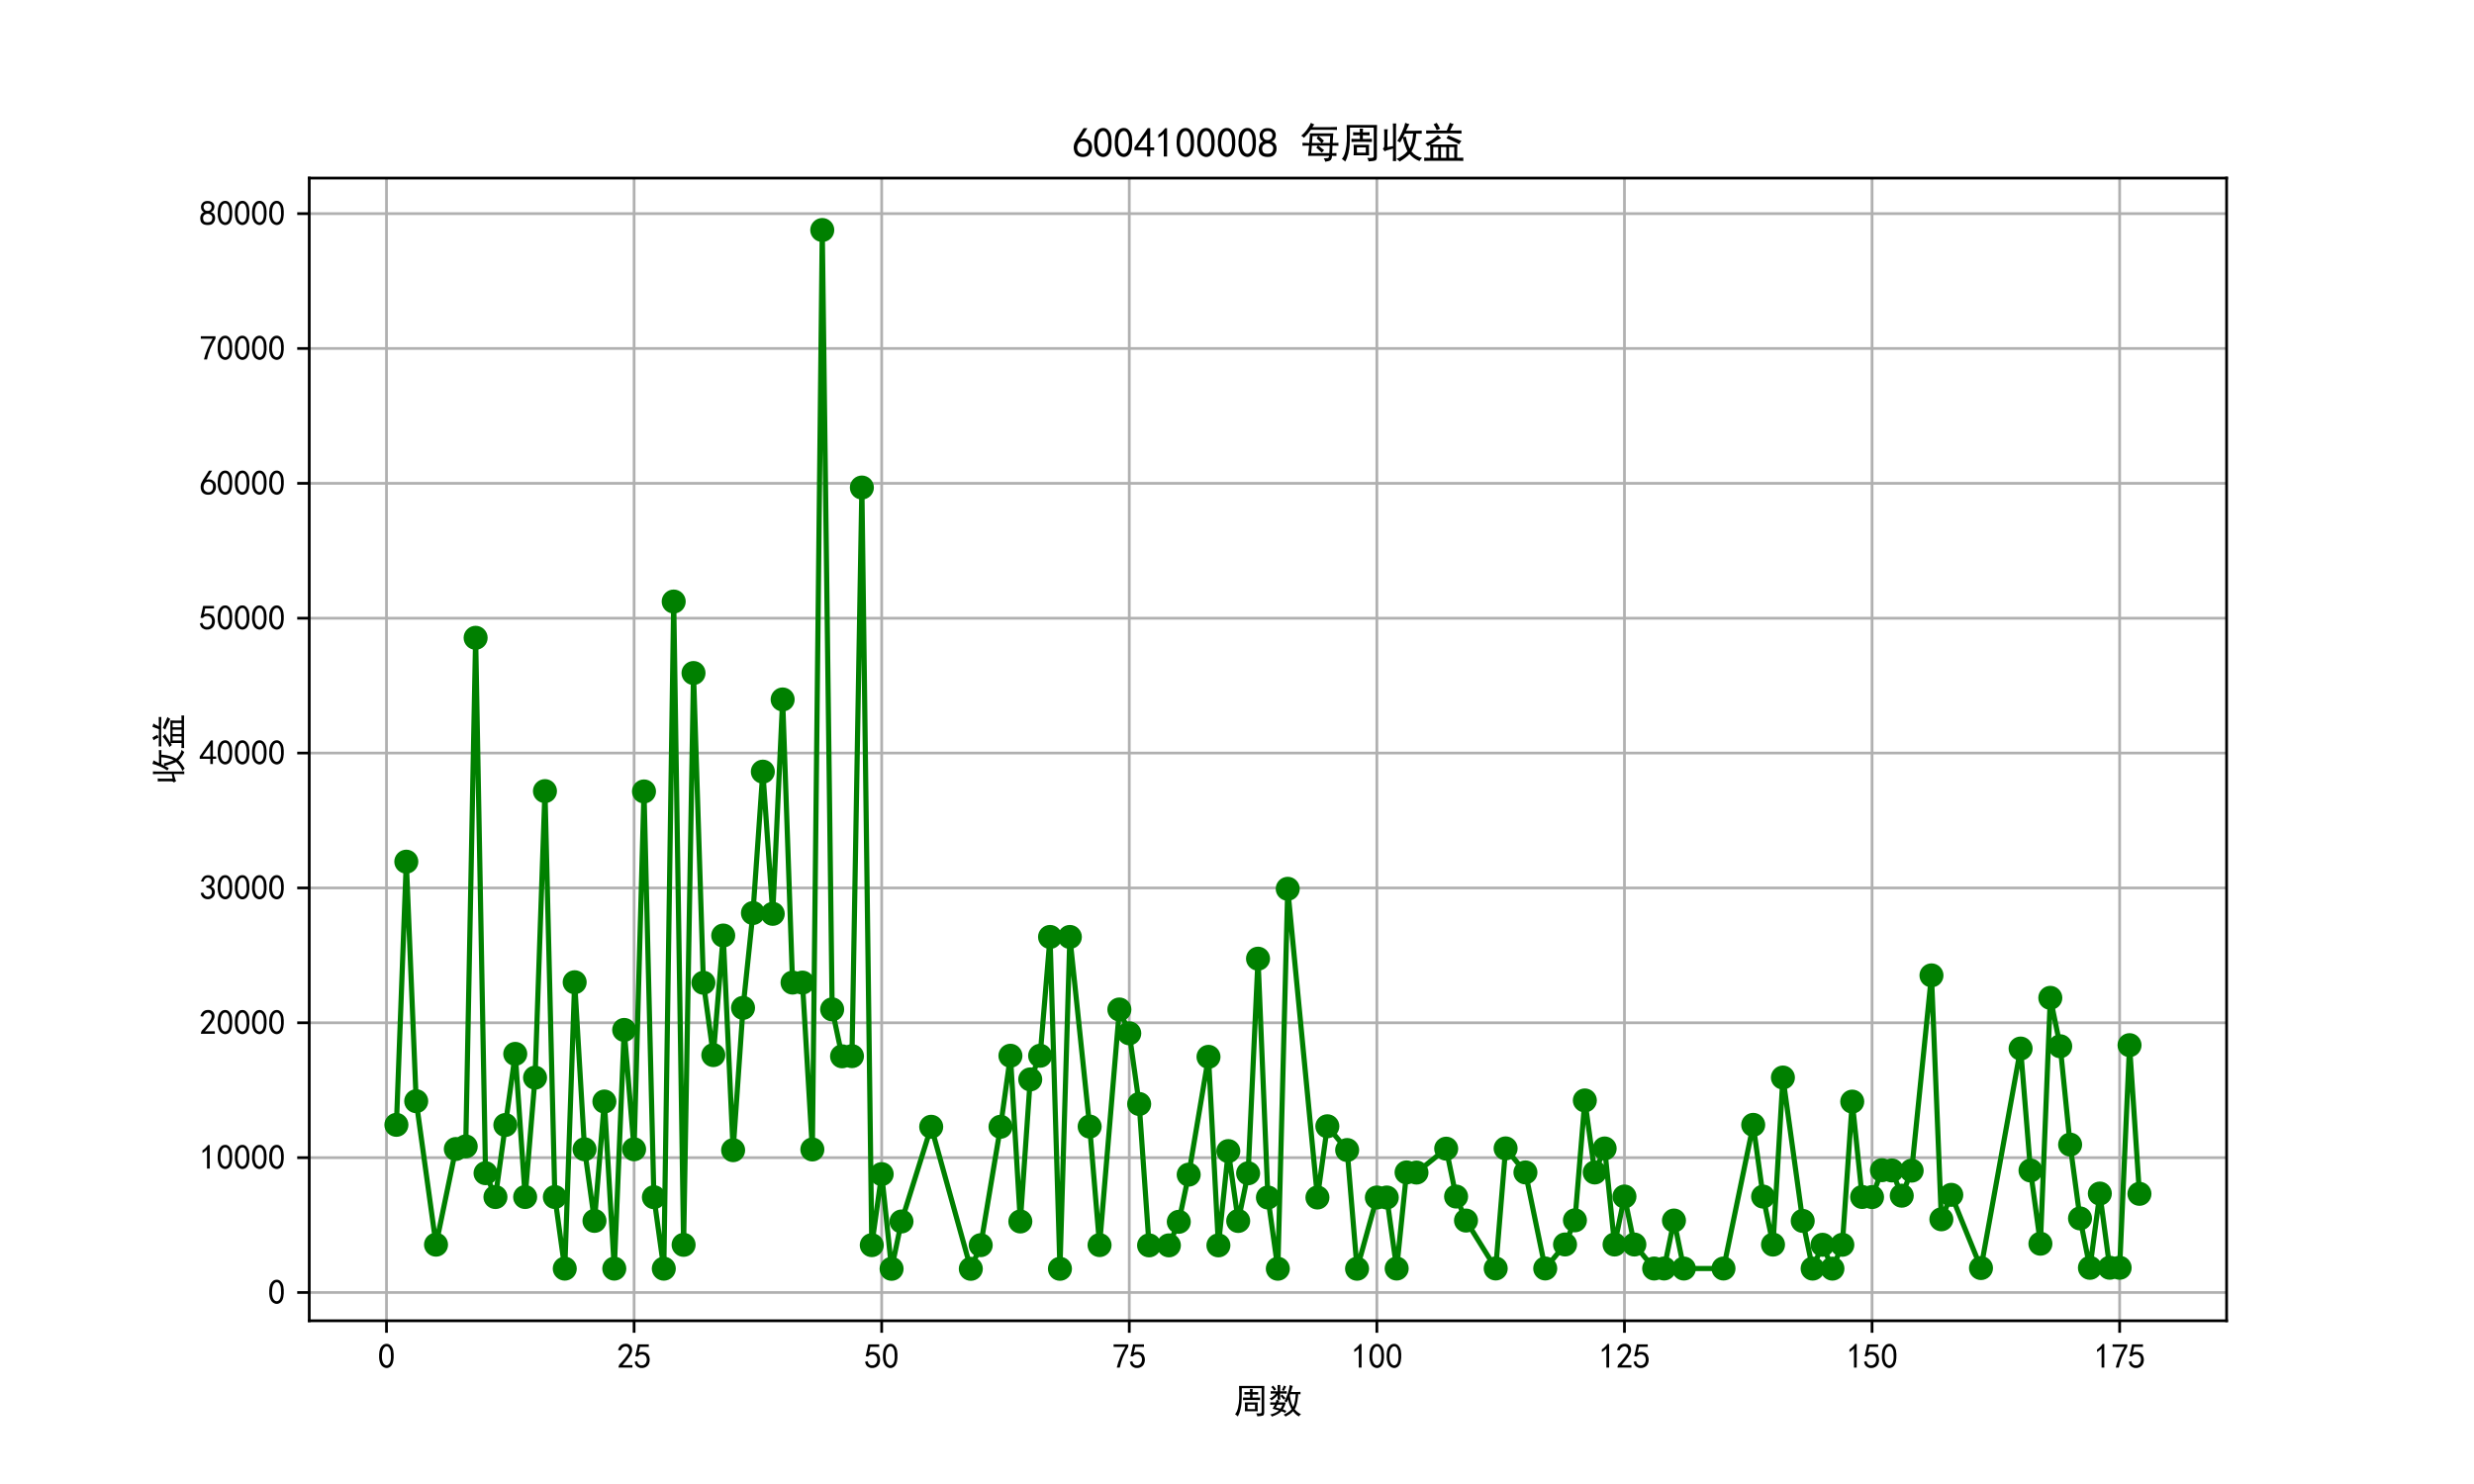 <?xml version="1.0" encoding="utf-8" standalone="no"?>
<!DOCTYPE svg PUBLIC "-//W3C//DTD SVG 1.1//EN"
  "http://www.w3.org/Graphics/SVG/1.1/DTD/svg11.dtd">
<svg xmlns:xlink="http://www.w3.org/1999/xlink" width="720pt" height="432pt" viewBox="0 0 720 432" xmlns="http://www.w3.org/2000/svg" version="1.1">
 <defs>
  <style type="text/css">*{stroke-linejoin: round; stroke-linecap: butt}</style>
 </defs>
 <g id="figure_1">
  <g id="patch_1">
   <path d="M 0 432 
L 720 432 
L 720 0 
L 0 0 
z
" style="fill: #ffffff"/>
  </g>
  <g id="axes_1">
   <g id="patch_2">
    <path d="M 90 384.48 
L 648 384.48 
L 648 51.84 
L 90 51.84 
z
" style="fill: #ffffff"/>
   </g>
   <g id="matplotlib.axis_1">
    <g id="xtick_1">
     <g id="line2d_1">
      <path d="M 112.481 384.48 
L 112.481 51.84 
" clip-path="url(#pac2d40b188)" style="fill: none; stroke: #b0b0b0; stroke-width: 0.8; stroke-linecap: square"/>
     </g>
     <g id="line2d_2">
      <defs>
       <path id="ma57f73f22e" d="M 0 0 
L 0 3.5 
" style="stroke: #000000; stroke-width: 0.8"/>
      </defs>
      <g>
       <use xlink:href="#ma57f73f22e" x="112.481" y="384.48" style="stroke: #000000; stroke-width: 0.8"/>
      </g>
     </g>
     <g id="text_1">
      <!-- 0 -->
      <g transform="translate(109.981 398.355) scale(0.1 -0.1)">
       <defs>
        <path id="SimHei-30" d="M 225 2537 
Q 250 3200 412 3587 
Q 575 3975 875 4225 
Q 1175 4475 1612 4475 
Q 2050 4475 2375 4112 
Q 2700 3750 2800 3200 
Q 2900 2650 2862 1937 
Q 2825 1225 2612 775 
Q 2400 325 1975 150 
Q 1550 -25 1125 187 
Q 700 400 525 750 
Q 350 1100 275 1487 
Q 200 1875 225 2537 
z
M 750 2687 
Q 675 2000 800 1462 
Q 925 925 1212 700 
Q 1500 475 1800 612 
Q 2100 750 2237 1162 
Q 2375 1575 2375 2062 
Q 2375 2550 2337 2950 
Q 2300 3350 2112 3675 
Q 1925 4000 1612 4012 
Q 1300 4025 1062 3700 
Q 825 3375 750 2687 
z
" transform="scale(0.016)"/>
       </defs>
       <use xlink:href="#SimHei-30"/>
      </g>
     </g>
    </g>
    <g id="xtick_2">
     <g id="line2d_3">
      <path d="M 184.537 384.48 
L 184.537 51.84 
" clip-path="url(#pac2d40b188)" style="fill: none; stroke: #b0b0b0; stroke-width: 0.8; stroke-linecap: square"/>
     </g>
     <g id="line2d_4">
      <g>
       <use xlink:href="#ma57f73f22e" x="184.537" y="384.48" style="stroke: #000000; stroke-width: 0.8"/>
      </g>
     </g>
     <g id="text_2">
      <!-- 25 -->
      <g transform="translate(179.537 398.355) scale(0.1 -0.1)">
       <defs>
        <path id="SimHei-32" d="M 300 250 
Q 325 625 650 925 
Q 975 1225 1475 1862 
Q 1975 2500 2125 2850 
Q 2275 3200 2237 3450 
Q 2200 3700 2000 3862 
Q 1800 4025 1537 4000 
Q 1275 3975 1037 3800 
Q 800 3625 675 3275 
L 200 3350 
Q 400 3925 712 4187 
Q 1025 4450 1450 4475 
Q 1700 4500 1900 4462 
Q 2100 4425 2312 4287 
Q 2525 4150 2662 3875 
Q 2800 3600 2762 3212 
Q 2725 2825 2375 2287 
Q 2025 1750 1025 600 
L 2825 600 
L 2825 150 
L 300 150 
L 300 250 
z
" transform="scale(0.016)"/>
        <path id="SimHei-35" d="M 550 1325 
Q 725 650 1150 575 
Q 1575 500 1837 662 
Q 2100 825 2212 1087 
Q 2325 1350 2312 1675 
Q 2300 2000 2137 2225 
Q 1975 2450 1725 2525 
Q 1475 2600 1162 2525 
Q 850 2450 650 2175 
L 225 2225 
Q 275 2375 700 4375 
L 2675 4375 
L 2675 3925 
L 1075 3925 
Q 950 3250 825 2850 
Q 1200 3025 1525 3012 
Q 1850 3000 2150 2862 
Q 2450 2725 2587 2487 
Q 2725 2250 2787 2012 
Q 2850 1775 2837 1500 
Q 2825 1225 2725 937 
Q 2625 650 2425 462 
Q 2225 275 1937 162 
Q 1650 50 1275 75 
Q 900 100 562 350 
Q 225 600 100 1200 
L 550 1325 
z
" transform="scale(0.016)"/>
       </defs>
       <use xlink:href="#SimHei-32"/>
       <use xlink:href="#SimHei-35" x="50"/>
      </g>
     </g>
    </g>
    <g id="xtick_3">
     <g id="line2d_5">
      <path d="M 256.593 384.48 
L 256.593 51.84 
" clip-path="url(#pac2d40b188)" style="fill: none; stroke: #b0b0b0; stroke-width: 0.8; stroke-linecap: square"/>
     </g>
     <g id="line2d_6">
      <g>
       <use xlink:href="#ma57f73f22e" x="256.593" y="384.48" style="stroke: #000000; stroke-width: 0.8"/>
      </g>
     </g>
     <g id="text_3">
      <!-- 50 -->
      <g transform="translate(251.593 398.355) scale(0.1 -0.1)">
       <use xlink:href="#SimHei-35"/>
       <use xlink:href="#SimHei-30" x="50"/>
      </g>
     </g>
    </g>
    <g id="xtick_4">
     <g id="line2d_7">
      <path d="M 328.649 384.48 
L 328.649 51.84 
" clip-path="url(#pac2d40b188)" style="fill: none; stroke: #b0b0b0; stroke-width: 0.8; stroke-linecap: square"/>
     </g>
     <g id="line2d_8">
      <g>
       <use xlink:href="#ma57f73f22e" x="328.649" y="384.48" style="stroke: #000000; stroke-width: 0.8"/>
      </g>
     </g>
     <g id="text_4">
      <!-- 75 -->
      <g transform="translate(323.649 398.355) scale(0.1 -0.1)">
       <defs>
        <path id="SimHei-37" d="M 850 150 
Q 1300 2050 2425 3925 
L 275 3925 
L 275 4375 
L 2950 4375 
L 2950 3950 
Q 1775 2050 1400 150 
L 850 150 
z
" transform="scale(0.016)"/>
       </defs>
       <use xlink:href="#SimHei-37"/>
       <use xlink:href="#SimHei-35" x="50"/>
      </g>
     </g>
    </g>
    <g id="xtick_5">
     <g id="line2d_9">
      <path d="M 400.705 384.48 
L 400.705 51.84 
" clip-path="url(#pac2d40b188)" style="fill: none; stroke: #b0b0b0; stroke-width: 0.8; stroke-linecap: square"/>
     </g>
     <g id="line2d_10">
      <g>
       <use xlink:href="#ma57f73f22e" x="400.705" y="384.48" style="stroke: #000000; stroke-width: 0.8"/>
      </g>
     </g>
     <g id="text_5">
      <!-- 100 -->
      <g transform="translate(393.205 398.355) scale(0.1 -0.1)">
       <defs>
        <path id="SimHei-31" d="M 1400 3600 
Q 1075 3275 575 2975 
L 575 3450 
Q 1200 3875 1600 4450 
L 1900 4450 
L 1900 150 
L 1400 150 
L 1400 3600 
z
" transform="scale(0.016)"/>
       </defs>
       <use xlink:href="#SimHei-31"/>
       <use xlink:href="#SimHei-30" x="50"/>
       <use xlink:href="#SimHei-30" x="100"/>
      </g>
     </g>
    </g>
    <g id="xtick_6">
     <g id="line2d_11">
      <path d="M 472.76 384.48 
L 472.76 51.84 
" clip-path="url(#pac2d40b188)" style="fill: none; stroke: #b0b0b0; stroke-width: 0.8; stroke-linecap: square"/>
     </g>
     <g id="line2d_12">
      <g>
       <use xlink:href="#ma57f73f22e" x="472.76" y="384.48" style="stroke: #000000; stroke-width: 0.8"/>
      </g>
     </g>
     <g id="text_6">
      <!-- 125 -->
      <g transform="translate(465.26 398.355) scale(0.1 -0.1)">
       <use xlink:href="#SimHei-31"/>
       <use xlink:href="#SimHei-32" x="50"/>
       <use xlink:href="#SimHei-35" x="100"/>
      </g>
     </g>
    </g>
    <g id="xtick_7">
     <g id="line2d_13">
      <path d="M 544.816 384.48 
L 544.816 51.84 
" clip-path="url(#pac2d40b188)" style="fill: none; stroke: #b0b0b0; stroke-width: 0.8; stroke-linecap: square"/>
     </g>
     <g id="line2d_14">
      <g>
       <use xlink:href="#ma57f73f22e" x="544.816" y="384.48" style="stroke: #000000; stroke-width: 0.8"/>
      </g>
     </g>
     <g id="text_7">
      <!-- 150 -->
      <g transform="translate(537.316 398.355) scale(0.1 -0.1)">
       <use xlink:href="#SimHei-31"/>
       <use xlink:href="#SimHei-35" x="50"/>
       <use xlink:href="#SimHei-30" x="100"/>
      </g>
     </g>
    </g>
    <g id="xtick_8">
     <g id="line2d_15">
      <path d="M 616.872 384.48 
L 616.872 51.84 
" clip-path="url(#pac2d40b188)" style="fill: none; stroke: #b0b0b0; stroke-width: 0.8; stroke-linecap: square"/>
     </g>
     <g id="line2d_16">
      <g>
       <use xlink:href="#ma57f73f22e" x="616.872" y="384.48" style="stroke: #000000; stroke-width: 0.8"/>
      </g>
     </g>
     <g id="text_8">
      <!-- 175 -->
      <g transform="translate(609.372 398.355) scale(0.1 -0.1)">
       <use xlink:href="#SimHei-31"/>
       <use xlink:href="#SimHei-37" x="50"/>
       <use xlink:href="#SimHei-35" x="100"/>
      </g>
     </g>
    </g>
    <g id="text_9">
     <!-- 周数 -->
     <g transform="translate(359 411.339) scale(0.1 -0.1)">
      <defs>
       <path id="SimHei-5468" d="M 5600 4925 
Q 5575 4400 5575 3800 
L 5575 50 
Q 5550 -375 5325 -462 
Q 5100 -550 4325 -600 
Q 4300 -400 4125 -75 
Q 4800 -100 4962 -37 
Q 5125 25 5100 225 
L 5100 4525 
L 1500 4525 
Q 1500 2575 1450 1887 
Q 1400 1200 1237 550 
Q 1075 -100 775 -625 
Q 625 -450 275 -225 
Q 650 225 825 1000 
Q 1000 1775 1025 2587 
Q 1050 3400 1000 4925 
L 5600 4925 
z
M 2050 325 
Q 2075 625 2075 950 
L 2075 1400 
Q 2075 1625 2050 1925 
L 4400 1925 
Q 4375 1725 4375 1450 
L 4375 875 
Q 4375 600 4400 325 
L 2050 325 
z
M 3000 3800 
Q 3000 4150 2975 4375 
L 3475 4375 
Q 3450 4075 3450 3800 
Q 4100 3800 4475 3825 
L 4475 3350 
Q 4125 3375 3450 3375 
L 3450 2800 
Q 4200 2800 4825 2825 
L 4825 2350 
Q 4175 2375 3725 2375 
L 2750 2375 
Q 2325 2375 1725 2350 
L 1725 2825 
Q 2325 2800 3000 2800 
L 3000 3375 
Q 2500 3375 1975 3350 
L 1975 3825 
Q 2475 3800 3000 3800 
z
M 3900 725 
L 3900 1525 
L 2550 1525 
L 2550 725 
L 3900 725 
z
" transform="scale(0.016)"/>
       <path id="SimHei-6570" d="M 4525 4925 
Q 4475 4800 4400 4587 
Q 4325 4375 4175 3825 
L 5325 3825 
Q 5575 3825 5925 3850 
L 5925 3400 
Q 5650 3425 5500 3425 
Q 5500 3025 5362 2162 
Q 5225 1300 4875 675 
Q 5125 375 5437 137 
Q 5750 -100 6025 -200 
Q 5725 -425 5625 -625 
Q 5325 -450 5075 -225 
Q 4825 0 4575 325 
Q 4300 25 3987 -187 
Q 3675 -400 3200 -650 
Q 3075 -425 2850 -300 
Q 3225 -150 3650 125 
Q 4075 400 4300 675 
Q 4125 1025 3962 1425 
Q 3800 1825 3675 2475 
Q 3600 2275 3425 1950 
Q 3250 2050 3000 2150 
Q 3400 2850 3650 3675 
Q 3900 4500 3975 5100 
Q 4275 4975 4525 4925 
z
M 2100 2250 
Q 2000 2150 1875 1925 
L 3250 1925 
Q 3100 1300 2725 675 
Q 3125 525 3350 400 
Q 3225 225 3125 25 
Q 2900 175 2450 325 
Q 1950 -225 725 -650 
Q 600 -375 400 -275 
Q 1575 0 2000 475 
Q 1300 650 850 775 
Q 1000 1000 1250 1525 
Q 1000 1525 425 1500 
L 425 1950 
Q 900 1925 1400 1925 
Q 1500 2150 1550 2425 
Q 1825 2325 2100 2250 
z
M 1775 3950 
Q 1775 4550 1750 5100 
L 2250 5100 
Q 2225 4575 2225 3950 
Q 3075 3950 3425 3975 
L 3425 3525 
Q 3075 3550 2225 3550 
Q 2225 2825 2250 2425 
L 1750 2425 
Q 1775 2775 1775 3300 
Q 1650 3100 1300 2787 
Q 950 2475 650 2300 
Q 525 2525 275 2625 
Q 500 2700 875 2975 
Q 1250 3250 1450 3550 
Q 950 3550 500 3525 
L 500 3975 
Q 925 3950 1775 3950 
z
M 3975 3175 
Q 4200 1700 4600 1125 
Q 4850 1700 4937 2287 
Q 5025 2875 5050 3425 
L 4075 3425 
L 3975 3175 
z
M 1450 1000 
Q 1750 925 2275 800 
Q 2475 1050 2650 1525 
L 1725 1525 
Q 1600 1275 1450 1000 
z
M 3325 4825 
Q 3200 4625 3125 4450 
Q 3050 4275 2925 4025 
Q 2725 4125 2525 4175 
Q 2725 4500 2900 5000 
Q 3150 4875 3325 4825 
z
M 2575 3375 
Q 2900 3050 3200 2725 
Q 3050 2600 2875 2425 
Q 2525 2850 2300 3100 
Q 2450 3225 2575 3375 
z
M 925 5000 
Q 1275 4650 1500 4300 
L 1125 4075 
Q 950 4425 600 4725 
Q 825 4875 925 5000 
z
" transform="scale(0.016)"/>
      </defs>
      <use xlink:href="#SimHei-5468"/>
      <use xlink:href="#SimHei-6570" x="100"/>
     </g>
    </g>
   </g>
   <g id="matplotlib.axis_2">
    <g id="ytick_1">
     <g id="line2d_17">
      <path d="M 90 376.252 
L 648 376.252 
" clip-path="url(#pac2d40b188)" style="fill: none; stroke: #b0b0b0; stroke-width: 0.8; stroke-linecap: square"/>
     </g>
     <g id="line2d_18">
      <defs>
       <path id="m7bb46a9d74" d="M 0 0 
L -3.5 0 
" style="stroke: #000000; stroke-width: 0.8"/>
      </defs>
      <g>
       <use xlink:href="#m7bb46a9d74" x="90" y="376.252" style="stroke: #000000; stroke-width: 0.8"/>
      </g>
     </g>
     <g id="text_10">
      <!-- 0 -->
      <g transform="translate(78 379.69) scale(0.1 -0.1)">
       <use xlink:href="#SimHei-30"/>
      </g>
     </g>
    </g>
    <g id="ytick_2">
     <g id="line2d_19">
      <path d="M 90 336.994 
L 648 336.994 
" clip-path="url(#pac2d40b188)" style="fill: none; stroke: #b0b0b0; stroke-width: 0.8; stroke-linecap: square"/>
     </g>
     <g id="line2d_20">
      <g>
       <use xlink:href="#m7bb46a9d74" x="90" y="336.994" style="stroke: #000000; stroke-width: 0.8"/>
      </g>
     </g>
     <g id="text_11">
      <!-- 10000 -->
      <g transform="translate(58 340.431) scale(0.1 -0.1)">
       <use xlink:href="#SimHei-31"/>
       <use xlink:href="#SimHei-30" x="50"/>
       <use xlink:href="#SimHei-30" x="100"/>
       <use xlink:href="#SimHei-30" x="150"/>
       <use xlink:href="#SimHei-30" x="200"/>
      </g>
     </g>
    </g>
    <g id="ytick_3">
     <g id="line2d_21">
      <path d="M 90 297.736 
L 648 297.736 
" clip-path="url(#pac2d40b188)" style="fill: none; stroke: #b0b0b0; stroke-width: 0.8; stroke-linecap: square"/>
     </g>
     <g id="line2d_22">
      <g>
       <use xlink:href="#m7bb46a9d74" x="90" y="297.736" style="stroke: #000000; stroke-width: 0.8"/>
      </g>
     </g>
     <g id="text_12">
      <!-- 20000 -->
      <g transform="translate(58 301.173) scale(0.1 -0.1)">
       <use xlink:href="#SimHei-32"/>
       <use xlink:href="#SimHei-30" x="50"/>
       <use xlink:href="#SimHei-30" x="100"/>
       <use xlink:href="#SimHei-30" x="150"/>
       <use xlink:href="#SimHei-30" x="200"/>
      </g>
     </g>
    </g>
    <g id="ytick_4">
     <g id="line2d_23">
      <path d="M 90 258.478 
L 648 258.478 
" clip-path="url(#pac2d40b188)" style="fill: none; stroke: #b0b0b0; stroke-width: 0.8; stroke-linecap: square"/>
     </g>
     <g id="line2d_24">
      <g>
       <use xlink:href="#m7bb46a9d74" x="90" y="258.478" style="stroke: #000000; stroke-width: 0.8"/>
      </g>
     </g>
     <g id="text_13">
      <!-- 30000 -->
      <g transform="translate(58 261.915) scale(0.1 -0.1)">
       <defs>
        <path id="SimHei-33" d="M 250 1225 
L 700 1300 
Q 800 975 1025 762 
Q 1250 550 1587 562 
Q 1925 575 2125 837 
Q 2325 1100 2300 1437 
Q 2275 1775 2037 1962 
Q 1800 2150 1275 2225 
L 1275 2550 
Q 1800 2600 2037 2825 
Q 2275 3050 2250 3412 
Q 2225 3775 1925 3937 
Q 1625 4100 1287 3975 
Q 950 3850 750 3275 
L 300 3350 
Q 450 3800 712 4100 
Q 975 4400 1425 4450 
Q 1875 4500 2212 4337 
Q 2550 4175 2687 3837 
Q 2825 3500 2725 3100 
Q 2625 2700 2150 2400 
Q 2500 2250 2687 1950 
Q 2875 1650 2812 1162 
Q 2750 675 2375 375 
Q 2000 75 1525 87 
Q 1050 100 700 387 
Q 350 675 250 1225 
z
" transform="scale(0.016)"/>
       </defs>
       <use xlink:href="#SimHei-33"/>
       <use xlink:href="#SimHei-30" x="50"/>
       <use xlink:href="#SimHei-30" x="100"/>
       <use xlink:href="#SimHei-30" x="150"/>
       <use xlink:href="#SimHei-30" x="200"/>
      </g>
     </g>
    </g>
    <g id="ytick_5">
     <g id="line2d_25">
      <path d="M 90 219.219 
L 648 219.219 
" clip-path="url(#pac2d40b188)" style="fill: none; stroke: #b0b0b0; stroke-width: 0.8; stroke-linecap: square"/>
     </g>
     <g id="line2d_26">
      <g>
       <use xlink:href="#m7bb46a9d74" x="90" y="219.219" style="stroke: #000000; stroke-width: 0.8"/>
      </g>
     </g>
     <g id="text_14">
      <!-- 40000 -->
      <g transform="translate(58 222.657) scale(0.1 -0.1)">
       <defs>
        <path id="SimHei-34" d="M 2000 1100 
L 75 1100 
L 75 1525 
L 2100 4450 
L 2475 4450 
L 2475 1525 
L 3075 1525 
L 3075 1100 
L 2475 1100 
L 2475 150 
L 2000 150 
L 2000 1100 
z
M 2000 1525 
L 2000 3500 
L 600 1525 
L 2000 1525 
z
" transform="scale(0.016)"/>
       </defs>
       <use xlink:href="#SimHei-34"/>
       <use xlink:href="#SimHei-30" x="50"/>
       <use xlink:href="#SimHei-30" x="100"/>
       <use xlink:href="#SimHei-30" x="150"/>
       <use xlink:href="#SimHei-30" x="200"/>
      </g>
     </g>
    </g>
    <g id="ytick_6">
     <g id="line2d_27">
      <path d="M 90 179.961 
L 648 179.961 
" clip-path="url(#pac2d40b188)" style="fill: none; stroke: #b0b0b0; stroke-width: 0.8; stroke-linecap: square"/>
     </g>
     <g id="line2d_28">
      <g>
       <use xlink:href="#m7bb46a9d74" x="90" y="179.961" style="stroke: #000000; stroke-width: 0.8"/>
      </g>
     </g>
     <g id="text_15">
      <!-- 50000 -->
      <g transform="translate(58 183.399) scale(0.1 -0.1)">
       <use xlink:href="#SimHei-35"/>
       <use xlink:href="#SimHei-30" x="50"/>
       <use xlink:href="#SimHei-30" x="100"/>
       <use xlink:href="#SimHei-30" x="150"/>
       <use xlink:href="#SimHei-30" x="200"/>
      </g>
     </g>
    </g>
    <g id="ytick_7">
     <g id="line2d_29">
      <path d="M 90 140.703 
L 648 140.703 
" clip-path="url(#pac2d40b188)" style="fill: none; stroke: #b0b0b0; stroke-width: 0.8; stroke-linecap: square"/>
     </g>
     <g id="line2d_30">
      <g>
       <use xlink:href="#m7bb46a9d74" x="90" y="140.703" style="stroke: #000000; stroke-width: 0.8"/>
      </g>
     </g>
     <g id="text_16">
      <!-- 60000 -->
      <g transform="translate(58 144.141) scale(0.1 -0.1)">
       <defs>
        <path id="SimHei-36" d="M 250 1612 
Q 275 1975 387 2225 
Q 500 2475 725 2850 
L 1750 4450 
L 2325 4450 
L 1275 2800 
Q 1950 2975 2350 2750 
Q 2750 2525 2887 2237 
Q 3025 1950 3037 1612 
Q 3050 1275 2937 950 
Q 2825 625 2537 362 
Q 2250 100 1737 75 
Q 1225 50 862 262 
Q 500 475 362 862 
Q 225 1250 250 1612 
z
M 1025 787 
Q 1250 550 1625 525 
Q 2000 500 2250 775 
Q 2500 1050 2500 1575 
Q 2500 2100 2187 2300 
Q 1875 2500 1487 2450 
Q 1100 2400 925 2075 
Q 750 1750 775 1387 
Q 800 1025 1025 787 
z
" transform="scale(0.016)"/>
       </defs>
       <use xlink:href="#SimHei-36"/>
       <use xlink:href="#SimHei-30" x="50"/>
       <use xlink:href="#SimHei-30" x="100"/>
       <use xlink:href="#SimHei-30" x="150"/>
       <use xlink:href="#SimHei-30" x="200"/>
      </g>
     </g>
    </g>
    <g id="ytick_8">
     <g id="line2d_31">
      <path d="M 90 101.445 
L 648 101.445 
" clip-path="url(#pac2d40b188)" style="fill: none; stroke: #b0b0b0; stroke-width: 0.8; stroke-linecap: square"/>
     </g>
     <g id="line2d_32">
      <g>
       <use xlink:href="#m7bb46a9d74" x="90" y="101.445" style="stroke: #000000; stroke-width: 0.8"/>
      </g>
     </g>
     <g id="text_17">
      <!-- 70000 -->
      <g transform="translate(58 104.882) scale(0.1 -0.1)">
       <use xlink:href="#SimHei-37"/>
       <use xlink:href="#SimHei-30" x="50"/>
       <use xlink:href="#SimHei-30" x="100"/>
       <use xlink:href="#SimHei-30" x="150"/>
       <use xlink:href="#SimHei-30" x="200"/>
      </g>
     </g>
    </g>
    <g id="ytick_9">
     <g id="line2d_33">
      <path d="M 90 62.187 
L 648 62.187 
" clip-path="url(#pac2d40b188)" style="fill: none; stroke: #b0b0b0; stroke-width: 0.8; stroke-linecap: square"/>
     </g>
     <g id="line2d_34">
      <g>
       <use xlink:href="#m7bb46a9d74" x="90" y="62.187" style="stroke: #000000; stroke-width: 0.8"/>
      </g>
     </g>
     <g id="text_18">
      <!-- 80000 -->
      <g transform="translate(58 65.624) scale(0.1 -0.1)">
       <defs>
        <path id="SimHei-38" d="M 175 1375 
Q 175 1675 325 1962 
Q 475 2250 825 2425 
Q 525 2600 425 2812 
Q 325 3025 312 3300 
Q 300 3575 387 3775 
Q 475 3975 650 4150 
Q 825 4325 1037 4387 
Q 1250 4450 1500 4450 
Q 1750 4450 1950 4400 
Q 2150 4350 2375 4187 
Q 2600 4025 2700 3725 
Q 2800 3425 2687 3025 
Q 2575 2625 2100 2400 
Q 2525 2275 2700 2012 
Q 2875 1750 2875 1375 
Q 2875 1000 2762 775 
Q 2650 550 2512 400 
Q 2375 250 2137 162 
Q 1900 75 1537 75 
Q 1175 75 912 162 
Q 650 250 475 425 
Q 300 600 237 837 
Q 175 1075 175 1375 
z
M 687 1400 
Q 675 1100 787 875 
Q 900 650 1200 587 
Q 1500 525 1825 600 
Q 2150 675 2275 950 
Q 2400 1225 2362 1500 
Q 2325 1775 2050 1962 
Q 1775 2150 1450 2125 
Q 1125 2100 912 1900 
Q 700 1700 687 1400 
z
M 775 3350 
Q 775 3100 950 2875 
Q 1125 2650 1500 2650 
Q 1875 2650 2062 2875 
Q 2250 3100 2237 3412 
Q 2225 3725 2012 3875 
Q 1800 4025 1437 4000 
Q 1075 3975 925 3787 
Q 775 3600 775 3350 
z
" transform="scale(0.016)"/>
       </defs>
       <use xlink:href="#SimHei-38"/>
       <use xlink:href="#SimHei-30" x="50"/>
       <use xlink:href="#SimHei-30" x="100"/>
       <use xlink:href="#SimHei-30" x="150"/>
       <use xlink:href="#SimHei-30" x="200"/>
      </g>
     </g>
    </g>
    <g id="text_19">
     <!-- 收益 -->
     <g transform="translate(52.75 228.16) rotate(-90) scale(0.1 -0.1)">
      <defs>
       <path id="SimHei-6536" d="M 4250 5050 
Q 4125 4850 3750 4050 
L 5150 4050 
Q 5675 4050 6125 4075 
L 6125 3600 
Q 5675 3625 5300 3625 
Q 5225 2625 5025 1975 
Q 4825 1325 4575 900 
Q 4900 500 5287 275 
Q 5675 50 6200 -75 
Q 5900 -275 5800 -550 
Q 5300 -350 4950 -100 
Q 4600 150 4275 525 
Q 3800 0 2775 -625 
Q 2650 -425 2300 -225 
Q 3275 150 3950 925 
Q 3775 1325 3612 1787 
Q 3450 2250 3250 3000 
Q 2975 2450 2825 2275 
Q 2650 2400 2425 2525 
Q 2775 3025 3137 3837 
Q 3500 4650 3625 5250 
Q 3925 5125 4250 5050 
z
M 975 4275 
Q 925 3950 925 3450 
L 925 1575 
L 1775 1725 
L 1775 4425 
Q 1775 4775 1750 5150 
L 2250 5150 
Q 2225 4850 2225 4450 
L 2225 300 
Q 2225 -50 2250 -550 
L 1750 -550 
Q 1775 -25 1775 350 
L 1775 1350 
Q 625 1050 500 925 
Q 375 1125 225 1350 
Q 450 1475 450 1800 
L 450 3575 
Q 450 3925 425 4275 
L 975 4275 
z
M 3725 3150 
Q 3800 2700 3962 2212 
Q 4125 1725 4300 1375 
Q 4725 2150 4825 3625 
L 3575 3625 
Q 3400 3275 3300 3100 
L 3725 3150 
z
" transform="scale(0.016)"/>
       <path id="SimHei-76ca" d="M 2825 2925 
Q 2425 2775 2012 2487 
Q 1600 2200 1225 1975 
L 5275 1975 
Q 5250 1575 5250 1000 
L 5250 -50 
Q 5800 -50 6175 -25 
L 6175 -525 
Q 5725 -500 5250 -500 
L 1325 -500 
Q 700 -500 250 -525 
L 250 -25 
Q 600 -50 1175 -50 
L 1175 1050 
Q 1175 1575 1150 1925 
Q 1000 1800 800 1700 
Q 650 1950 425 2125 
Q 800 2275 1312 2600 
Q 1825 2925 2325 3400 
Q 2550 3150 2825 2925 
z
M 4725 5050 
Q 4575 4900 4462 4637 
Q 4350 4375 4175 4075 
L 4625 4075 
Q 5350 4075 5900 4100 
L 5900 3625 
Q 5350 3650 4625 3650 
L 1975 3650 
Q 1350 3650 550 3625 
L 550 4100 
Q 1175 4075 1975 4075 
L 3675 4075 
Q 3775 4300 3887 4625 
Q 4000 4950 4125 5250 
L 4725 5050 
z
M 3600 -50 
L 3600 1575 
L 2800 1575 
L 2800 -50 
L 3600 -50 
z
M 4800 -50 
L 4800 1575 
L 4025 1575 
L 4025 -50 
L 4800 -50 
z
M 2375 -50 
L 2375 1575 
L 1625 1575 
L 1625 -50 
L 2375 -50 
z
M 3900 3350 
Q 4375 3150 4900 2925 
Q 5425 2700 5900 2500 
Q 5700 2300 5550 2000 
Q 5025 2300 4512 2537 
Q 4000 2775 3625 2900 
Q 3750 3075 3900 3350 
z
M 2150 5250 
Q 2375 4925 2650 4350 
Q 2425 4275 2150 4125 
Q 1950 4650 1675 5025 
Q 1875 5100 2150 5250 
z
" transform="scale(0.016)"/>
      </defs>
      <use xlink:href="#SimHei-6536"/>
      <use xlink:href="#SimHei-76ca" x="100"/>
     </g>
    </g>
   </g>
   <g id="line2d_35">
    <path d="M 115.364 327.445 
L 118.246 250.837 
L 121.128 320.562 
L 126.893 362.329 
L 132.657 334.484 
L 135.539 333.729 
L 138.421 185.669 
L 141.304 341.519 
L 144.186 348.466 
L 149.95 306.787 
L 152.833 348.459 
L 155.715 313.713 
L 158.597 230.299 
L 161.479 348.46 
L 164.362 369.305 
L 167.244 285.938 
L 170.126 334.559 
L 173.008 355.406 
L 175.89 320.662 
L 178.773 369.303 
L 181.655 299.815 
L 184.537 334.559 
L 187.419 230.393 
L 190.302 348.509 
L 193.184 369.316 
L 196.066 175.114 
L 198.948 362.38 
L 201.831 195.922 
L 204.713 286.087 
L 207.595 307.143 
L 210.477 272.339 
L 213.36 334.824 
L 216.242 293.396 
L 219.124 265.788 
L 222.006 224.63 
L 224.888 266.023 
L 227.771 203.617 
L 230.653 286.036 
L 233.535 286.036 
L 236.417 334.614 
L 239.3 66.96 
L 242.182 293.831 
L 245.064 307.494 
L 247.946 307.445 
L 250.829 141.924 
L 253.711 362.468 
L 256.593 341.792 
L 259.475 369.36 
L 262.357 355.576 
L 271.004 328.008 
L 282.533 369.36 
L 285.415 362.468 
L 291.18 328.008 
L 294.062 307.332 
L 296.944 355.576 
L 299.826 314.224 
L 302.709 307.332 
L 305.591 272.753 
L 308.473 369.352 
L 311.355 272.753 
L 317.12 327.953 
L 320.002 362.452 
L 325.767 293.867 
L 328.649 300.802 
L 331.531 321.377 
L 334.413 362.533 
L 340.178 362.531 
L 343.06 355.671 
L 345.942 341.944 
L 351.707 307.648 
L 354.589 362.531 
L 357.471 335.089 
L 360.353 355.429 
L 363.236 341.547 
L 366.118 279.078 
L 369 348.601 
L 371.882 369.339 
L 374.764 258.734 
L 383.411 348.601 
L 386.293 327.862 
L 392.058 334.781 
L 394.94 369.339 
L 400.705 348.6 
L 403.587 348.6 
L 406.469 369.282 
L 409.351 341.294 
L 412.233 341.337 
L 420.88 334.384 
L 423.762 348.318 
L 426.645 355.31 
L 435.291 369.26 
L 438.174 334.302 
L 443.938 341.298 
L 449.702 369.26 
L 455.467 362.271 
L 458.349 355.242 
L 461.231 320.348 
L 464.114 341.315 
L 466.996 334.324 
L 469.878 362.282 
L 472.76 348.315 
L 475.643 362.285 
L 481.407 369.273 
L 484.289 369.267 
L 487.171 355.303 
L 490.054 369.281 
L 501.583 369.273 
L 510.229 327.45 
L 513.112 348.336 
L 515.994 362.308 
L 518.876 313.676 
L 524.64 355.416 
L 527.523 369.301 
L 530.405 362.361 
L 533.287 369.307 
L 536.169 362.363 
L 539.052 320.684 
L 541.934 348.449 
L 544.816 348.475 
L 547.698 340.649 
L 550.581 340.724 
L 553.463 348.07 
L 556.345 340.777 
L 562.11 283.936 
L 564.992 354.947 
L 567.874 347.821 
L 576.521 369.137 
L 588.05 305.235 
L 590.932 340.736 
L 593.814 362.052 
L 596.696 290.48 
L 599.579 304.571 
L 602.461 333.202 
L 605.343 354.686 
L 608.225 369.072 
L 611.107 347.451 
L 613.99 369.052 
L 616.872 369.052 
L 619.754 304.25 
L 622.636 347.532 
L 622.636 347.532 
" clip-path="url(#pac2d40b188)" style="fill: none; stroke: #008000; stroke-width: 1.5; stroke-linecap: square"/>
    <defs>
     <path id="m348df30ab9" d="M 0 3 
C 0.796 3 1.559 2.684 2.121 2.121 
C 2.684 1.559 3 0.796 3 0 
C 3 -0.796 2.684 -1.559 2.121 -2.121 
C 1.559 -2.684 0.796 -3 0 -3 
C -0.796 -3 -1.559 -2.684 -2.121 -2.121 
C -2.684 -1.559 -3 -0.796 -3 0 
C -3 0.796 -2.684 1.559 -2.121 2.121 
C -1.559 2.684 -0.796 3 0 3 
z
" style="stroke: #008000"/>
    </defs>
    <g clip-path="url(#pac2d40b188)">
     <use xlink:href="#m348df30ab9" x="115.364" y="327.445" style="fill: #008000; stroke: #008000"/>
     <use xlink:href="#m348df30ab9" x="118.246" y="250.837" style="fill: #008000; stroke: #008000"/>
     <use xlink:href="#m348df30ab9" x="121.128" y="320.562" style="fill: #008000; stroke: #008000"/>
     <use xlink:href="#m348df30ab9" x="126.893" y="362.329" style="fill: #008000; stroke: #008000"/>
     <use xlink:href="#m348df30ab9" x="132.657" y="334.484" style="fill: #008000; stroke: #008000"/>
     <use xlink:href="#m348df30ab9" x="135.539" y="333.729" style="fill: #008000; stroke: #008000"/>
     <use xlink:href="#m348df30ab9" x="138.421" y="185.669" style="fill: #008000; stroke: #008000"/>
     <use xlink:href="#m348df30ab9" x="141.304" y="341.519" style="fill: #008000; stroke: #008000"/>
     <use xlink:href="#m348df30ab9" x="144.186" y="348.466" style="fill: #008000; stroke: #008000"/>
     <use xlink:href="#m348df30ab9" x="147.068" y="327.497" style="fill: #008000; stroke: #008000"/>
     <use xlink:href="#m348df30ab9" x="149.95" y="306.787" style="fill: #008000; stroke: #008000"/>
     <use xlink:href="#m348df30ab9" x="152.833" y="348.459" style="fill: #008000; stroke: #008000"/>
     <use xlink:href="#m348df30ab9" x="155.715" y="313.713" style="fill: #008000; stroke: #008000"/>
     <use xlink:href="#m348df30ab9" x="158.597" y="230.299" style="fill: #008000; stroke: #008000"/>
     <use xlink:href="#m348df30ab9" x="161.479" y="348.46" style="fill: #008000; stroke: #008000"/>
     <use xlink:href="#m348df30ab9" x="164.362" y="369.305" style="fill: #008000; stroke: #008000"/>
     <use xlink:href="#m348df30ab9" x="167.244" y="285.938" style="fill: #008000; stroke: #008000"/>
     <use xlink:href="#m348df30ab9" x="170.126" y="334.559" style="fill: #008000; stroke: #008000"/>
     <use xlink:href="#m348df30ab9" x="173.008" y="355.406" style="fill: #008000; stroke: #008000"/>
     <use xlink:href="#m348df30ab9" x="175.89" y="320.662" style="fill: #008000; stroke: #008000"/>
     <use xlink:href="#m348df30ab9" x="178.773" y="369.303" style="fill: #008000; stroke: #008000"/>
     <use xlink:href="#m348df30ab9" x="181.655" y="299.815" style="fill: #008000; stroke: #008000"/>
     <use xlink:href="#m348df30ab9" x="184.537" y="334.559" style="fill: #008000; stroke: #008000"/>
     <use xlink:href="#m348df30ab9" x="187.419" y="230.393" style="fill: #008000; stroke: #008000"/>
     <use xlink:href="#m348df30ab9" x="190.302" y="348.509" style="fill: #008000; stroke: #008000"/>
     <use xlink:href="#m348df30ab9" x="193.184" y="369.316" style="fill: #008000; stroke: #008000"/>
     <use xlink:href="#m348df30ab9" x="196.066" y="175.114" style="fill: #008000; stroke: #008000"/>
     <use xlink:href="#m348df30ab9" x="198.948" y="362.38" style="fill: #008000; stroke: #008000"/>
     <use xlink:href="#m348df30ab9" x="201.831" y="195.922" style="fill: #008000; stroke: #008000"/>
     <use xlink:href="#m348df30ab9" x="204.713" y="286.087" style="fill: #008000; stroke: #008000"/>
     <use xlink:href="#m348df30ab9" x="207.595" y="307.143" style="fill: #008000; stroke: #008000"/>
     <use xlink:href="#m348df30ab9" x="210.477" y="272.339" style="fill: #008000; stroke: #008000"/>
     <use xlink:href="#m348df30ab9" x="213.36" y="334.824" style="fill: #008000; stroke: #008000"/>
     <use xlink:href="#m348df30ab9" x="216.242" y="293.396" style="fill: #008000; stroke: #008000"/>
     <use xlink:href="#m348df30ab9" x="219.124" y="265.788" style="fill: #008000; stroke: #008000"/>
     <use xlink:href="#m348df30ab9" x="222.006" y="224.63" style="fill: #008000; stroke: #008000"/>
     <use xlink:href="#m348df30ab9" x="224.888" y="266.023" style="fill: #008000; stroke: #008000"/>
     <use xlink:href="#m348df30ab9" x="227.771" y="203.617" style="fill: #008000; stroke: #008000"/>
     <use xlink:href="#m348df30ab9" x="230.653" y="286.036" style="fill: #008000; stroke: #008000"/>
     <use xlink:href="#m348df30ab9" x="233.535" y="286.036" style="fill: #008000; stroke: #008000"/>
     <use xlink:href="#m348df30ab9" x="236.417" y="334.614" style="fill: #008000; stroke: #008000"/>
     <use xlink:href="#m348df30ab9" x="239.3" y="66.96" style="fill: #008000; stroke: #008000"/>
     <use xlink:href="#m348df30ab9" x="242.182" y="293.831" style="fill: #008000; stroke: #008000"/>
     <use xlink:href="#m348df30ab9" x="245.064" y="307.494" style="fill: #008000; stroke: #008000"/>
     <use xlink:href="#m348df30ab9" x="247.946" y="307.445" style="fill: #008000; stroke: #008000"/>
     <use xlink:href="#m348df30ab9" x="250.829" y="141.924" style="fill: #008000; stroke: #008000"/>
     <use xlink:href="#m348df30ab9" x="253.711" y="362.468" style="fill: #008000; stroke: #008000"/>
     <use xlink:href="#m348df30ab9" x="256.593" y="341.792" style="fill: #008000; stroke: #008000"/>
     <use xlink:href="#m348df30ab9" x="259.475" y="369.36" style="fill: #008000; stroke: #008000"/>
     <use xlink:href="#m348df30ab9" x="262.357" y="355.576" style="fill: #008000; stroke: #008000"/>
     <use xlink:href="#m348df30ab9" x="271.004" y="328.008" style="fill: #008000; stroke: #008000"/>
     <use xlink:href="#m348df30ab9" x="282.533" y="369.36" style="fill: #008000; stroke: #008000"/>
     <use xlink:href="#m348df30ab9" x="285.415" y="362.468" style="fill: #008000; stroke: #008000"/>
     <use xlink:href="#m348df30ab9" x="291.18" y="328.008" style="fill: #008000; stroke: #008000"/>
     <use xlink:href="#m348df30ab9" x="294.062" y="307.332" style="fill: #008000; stroke: #008000"/>
     <use xlink:href="#m348df30ab9" x="296.944" y="355.576" style="fill: #008000; stroke: #008000"/>
     <use xlink:href="#m348df30ab9" x="299.826" y="314.224" style="fill: #008000; stroke: #008000"/>
     <use xlink:href="#m348df30ab9" x="302.709" y="307.332" style="fill: #008000; stroke: #008000"/>
     <use xlink:href="#m348df30ab9" x="305.591" y="272.753" style="fill: #008000; stroke: #008000"/>
     <use xlink:href="#m348df30ab9" x="308.473" y="369.352" style="fill: #008000; stroke: #008000"/>
     <use xlink:href="#m348df30ab9" x="311.355" y="272.753" style="fill: #008000; stroke: #008000"/>
     <use xlink:href="#m348df30ab9" x="317.12" y="327.953" style="fill: #008000; stroke: #008000"/>
     <use xlink:href="#m348df30ab9" x="320.002" y="362.452" style="fill: #008000; stroke: #008000"/>
     <use xlink:href="#m348df30ab9" x="325.767" y="293.867" style="fill: #008000; stroke: #008000"/>
     <use xlink:href="#m348df30ab9" x="328.649" y="300.802" style="fill: #008000; stroke: #008000"/>
     <use xlink:href="#m348df30ab9" x="331.531" y="321.377" style="fill: #008000; stroke: #008000"/>
     <use xlink:href="#m348df30ab9" x="334.413" y="362.533" style="fill: #008000; stroke: #008000"/>
     <use xlink:href="#m348df30ab9" x="340.178" y="362.531" style="fill: #008000; stroke: #008000"/>
     <use xlink:href="#m348df30ab9" x="343.06" y="355.671" style="fill: #008000; stroke: #008000"/>
     <use xlink:href="#m348df30ab9" x="345.942" y="341.944" style="fill: #008000; stroke: #008000"/>
     <use xlink:href="#m348df30ab9" x="351.707" y="307.648" style="fill: #008000; stroke: #008000"/>
     <use xlink:href="#m348df30ab9" x="354.589" y="362.531" style="fill: #008000; stroke: #008000"/>
     <use xlink:href="#m348df30ab9" x="357.471" y="335.089" style="fill: #008000; stroke: #008000"/>
     <use xlink:href="#m348df30ab9" x="360.353" y="355.429" style="fill: #008000; stroke: #008000"/>
     <use xlink:href="#m348df30ab9" x="363.236" y="341.547" style="fill: #008000; stroke: #008000"/>
     <use xlink:href="#m348df30ab9" x="366.118" y="279.078" style="fill: #008000; stroke: #008000"/>
     <use xlink:href="#m348df30ab9" x="369" y="348.601" style="fill: #008000; stroke: #008000"/>
     <use xlink:href="#m348df30ab9" x="371.882" y="369.339" style="fill: #008000; stroke: #008000"/>
     <use xlink:href="#m348df30ab9" x="374.764" y="258.734" style="fill: #008000; stroke: #008000"/>
     <use xlink:href="#m348df30ab9" x="383.411" y="348.601" style="fill: #008000; stroke: #008000"/>
     <use xlink:href="#m348df30ab9" x="386.293" y="327.862" style="fill: #008000; stroke: #008000"/>
     <use xlink:href="#m348df30ab9" x="392.058" y="334.781" style="fill: #008000; stroke: #008000"/>
     <use xlink:href="#m348df30ab9" x="394.94" y="369.339" style="fill: #008000; stroke: #008000"/>
     <use xlink:href="#m348df30ab9" x="400.705" y="348.6" style="fill: #008000; stroke: #008000"/>
     <use xlink:href="#m348df30ab9" x="403.587" y="348.6" style="fill: #008000; stroke: #008000"/>
     <use xlink:href="#m348df30ab9" x="406.469" y="369.282" style="fill: #008000; stroke: #008000"/>
     <use xlink:href="#m348df30ab9" x="409.351" y="341.294" style="fill: #008000; stroke: #008000"/>
     <use xlink:href="#m348df30ab9" x="412.233" y="341.337" style="fill: #008000; stroke: #008000"/>
     <use xlink:href="#m348df30ab9" x="420.88" y="334.384" style="fill: #008000; stroke: #008000"/>
     <use xlink:href="#m348df30ab9" x="423.762" y="348.318" style="fill: #008000; stroke: #008000"/>
     <use xlink:href="#m348df30ab9" x="426.645" y="355.31" style="fill: #008000; stroke: #008000"/>
     <use xlink:href="#m348df30ab9" x="435.291" y="369.26" style="fill: #008000; stroke: #008000"/>
     <use xlink:href="#m348df30ab9" x="438.174" y="334.302" style="fill: #008000; stroke: #008000"/>
     <use xlink:href="#m348df30ab9" x="443.938" y="341.298" style="fill: #008000; stroke: #008000"/>
     <use xlink:href="#m348df30ab9" x="449.702" y="369.26" style="fill: #008000; stroke: #008000"/>
     <use xlink:href="#m348df30ab9" x="455.467" y="362.271" style="fill: #008000; stroke: #008000"/>
     <use xlink:href="#m348df30ab9" x="458.349" y="355.242" style="fill: #008000; stroke: #008000"/>
     <use xlink:href="#m348df30ab9" x="461.231" y="320.348" style="fill: #008000; stroke: #008000"/>
     <use xlink:href="#m348df30ab9" x="464.114" y="341.315" style="fill: #008000; stroke: #008000"/>
     <use xlink:href="#m348df30ab9" x="466.996" y="334.324" style="fill: #008000; stroke: #008000"/>
     <use xlink:href="#m348df30ab9" x="469.878" y="362.282" style="fill: #008000; stroke: #008000"/>
     <use xlink:href="#m348df30ab9" x="472.76" y="348.315" style="fill: #008000; stroke: #008000"/>
     <use xlink:href="#m348df30ab9" x="475.643" y="362.285" style="fill: #008000; stroke: #008000"/>
     <use xlink:href="#m348df30ab9" x="481.407" y="369.273" style="fill: #008000; stroke: #008000"/>
     <use xlink:href="#m348df30ab9" x="484.289" y="369.267" style="fill: #008000; stroke: #008000"/>
     <use xlink:href="#m348df30ab9" x="487.171" y="355.303" style="fill: #008000; stroke: #008000"/>
     <use xlink:href="#m348df30ab9" x="490.054" y="369.281" style="fill: #008000; stroke: #008000"/>
     <use xlink:href="#m348df30ab9" x="501.583" y="369.273" style="fill: #008000; stroke: #008000"/>
     <use xlink:href="#m348df30ab9" x="510.229" y="327.45" style="fill: #008000; stroke: #008000"/>
     <use xlink:href="#m348df30ab9" x="513.112" y="348.336" style="fill: #008000; stroke: #008000"/>
     <use xlink:href="#m348df30ab9" x="515.994" y="362.308" style="fill: #008000; stroke: #008000"/>
     <use xlink:href="#m348df30ab9" x="518.876" y="313.676" style="fill: #008000; stroke: #008000"/>
     <use xlink:href="#m348df30ab9" x="524.64" y="355.416" style="fill: #008000; stroke: #008000"/>
     <use xlink:href="#m348df30ab9" x="527.523" y="369.301" style="fill: #008000; stroke: #008000"/>
     <use xlink:href="#m348df30ab9" x="530.405" y="362.361" style="fill: #008000; stroke: #008000"/>
     <use xlink:href="#m348df30ab9" x="533.287" y="369.307" style="fill: #008000; stroke: #008000"/>
     <use xlink:href="#m348df30ab9" x="536.169" y="362.363" style="fill: #008000; stroke: #008000"/>
     <use xlink:href="#m348df30ab9" x="539.052" y="320.684" style="fill: #008000; stroke: #008000"/>
     <use xlink:href="#m348df30ab9" x="541.934" y="348.449" style="fill: #008000; stroke: #008000"/>
     <use xlink:href="#m348df30ab9" x="544.816" y="348.475" style="fill: #008000; stroke: #008000"/>
     <use xlink:href="#m348df30ab9" x="547.698" y="340.649" style="fill: #008000; stroke: #008000"/>
     <use xlink:href="#m348df30ab9" x="550.581" y="340.724" style="fill: #008000; stroke: #008000"/>
     <use xlink:href="#m348df30ab9" x="553.463" y="348.07" style="fill: #008000; stroke: #008000"/>
     <use xlink:href="#m348df30ab9" x="556.345" y="340.777" style="fill: #008000; stroke: #008000"/>
     <use xlink:href="#m348df30ab9" x="562.11" y="283.936" style="fill: #008000; stroke: #008000"/>
     <use xlink:href="#m348df30ab9" x="564.992" y="354.947" style="fill: #008000; stroke: #008000"/>
     <use xlink:href="#m348df30ab9" x="567.874" y="347.821" style="fill: #008000; stroke: #008000"/>
     <use xlink:href="#m348df30ab9" x="576.521" y="369.137" style="fill: #008000; stroke: #008000"/>
     <use xlink:href="#m348df30ab9" x="588.05" y="305.235" style="fill: #008000; stroke: #008000"/>
     <use xlink:href="#m348df30ab9" x="590.932" y="340.736" style="fill: #008000; stroke: #008000"/>
     <use xlink:href="#m348df30ab9" x="593.814" y="362.052" style="fill: #008000; stroke: #008000"/>
     <use xlink:href="#m348df30ab9" x="596.696" y="290.48" style="fill: #008000; stroke: #008000"/>
     <use xlink:href="#m348df30ab9" x="599.579" y="304.571" style="fill: #008000; stroke: #008000"/>
     <use xlink:href="#m348df30ab9" x="602.461" y="333.202" style="fill: #008000; stroke: #008000"/>
     <use xlink:href="#m348df30ab9" x="605.343" y="354.686" style="fill: #008000; stroke: #008000"/>
     <use xlink:href="#m348df30ab9" x="608.225" y="369.072" style="fill: #008000; stroke: #008000"/>
     <use xlink:href="#m348df30ab9" x="611.107" y="347.451" style="fill: #008000; stroke: #008000"/>
     <use xlink:href="#m348df30ab9" x="613.99" y="369.052" style="fill: #008000; stroke: #008000"/>
     <use xlink:href="#m348df30ab9" x="616.872" y="369.052" style="fill: #008000; stroke: #008000"/>
     <use xlink:href="#m348df30ab9" x="619.754" y="304.25" style="fill: #008000; stroke: #008000"/>
     <use xlink:href="#m348df30ab9" x="622.636" y="347.532" style="fill: #008000; stroke: #008000"/>
    </g>
   </g>
   <g id="patch_3">
    <path d="M 90 384.48 
L 90 51.84 
" style="fill: none; stroke: #000000; stroke-width: 0.8; stroke-linejoin: miter; stroke-linecap: square"/>
   </g>
   <g id="patch_4">
    <path d="M 648 384.48 
L 648 51.84 
" style="fill: none; stroke: #000000; stroke-width: 0.8; stroke-linejoin: miter; stroke-linecap: square"/>
   </g>
   <g id="patch_5">
    <path d="M 90 384.48 
L 648 384.48 
" style="fill: none; stroke: #000000; stroke-width: 0.8; stroke-linejoin: miter; stroke-linecap: square"/>
   </g>
   <g id="patch_6">
    <path d="M 90 51.84 
L 648 51.84 
" style="fill: none; stroke: #000000; stroke-width: 0.8; stroke-linejoin: miter; stroke-linecap: square"/>
   </g>
   <g id="text_20">
    <!-- 6004100008 每周收益 -->
    <g transform="translate(312 45.84) scale(0.12 -0.12)">
     <defs>
      <path id="SimHei-20" transform="scale(0.016)"/>
      <path id="SimHei-6bcf" d="M 5225 3650 
Q 5175 3150 5150 2675 
L 5125 2200 
Q 5525 2200 6000 2225 
L 6000 1775 
Q 5625 1800 5100 1800 
L 5050 650 
Q 5325 650 5700 675 
L 5700 225 
Q 5400 250 5025 250 
Q 5000 -275 4775 -425 
Q 4550 -575 4000 -650 
Q 3950 -400 3775 -125 
Q 4375 -125 4475 -50 
Q 4575 25 4575 250 
L 1400 250 
L 1500 1100 
L 1550 1800 
L 1275 1800 
Q 825 1800 550 1775 
L 550 2225 
Q 975 2200 1275 2200 
L 1575 2200 
L 1625 2825 
L 1675 3650 
L 5225 3650 
z
M 2350 5000 
Q 2175 4825 2050 4600 
L 4875 4600 
Q 5275 4600 5775 4625 
L 5775 4175 
Q 5275 4200 4875 4200 
L 1825 4200 
L 1375 3625 
Q 1125 3325 775 2975 
Q 600 3175 350 3300 
Q 725 3575 1150 4112 
Q 1575 4650 1825 5250 
Q 2125 5075 2350 5000 
z
M 1975 1800 
L 1875 650 
L 4625 650 
L 4675 1800 
L 2950 1800 
Q 3575 1275 3825 1125 
Q 3625 925 3475 725 
Q 3100 1100 2650 1475 
Q 2775 1675 2875 1800 
L 1975 1800 
z
M 2975 3250 
Q 3125 3150 3287 3012 
Q 3450 2875 3800 2550 
Q 3650 2350 3525 2200 
L 4700 2200 
L 4750 3250 
L 2975 3250 
z
M 2075 3250 
L 2000 2200 
L 3425 2200 
Q 3150 2500 3012 2625 
Q 2875 2750 2700 2900 
Q 2800 3050 2925 3250 
L 2075 3250 
z
" transform="scale(0.016)"/>
     </defs>
     <use xlink:href="#SimHei-36"/>
     <use xlink:href="#SimHei-30" x="50"/>
     <use xlink:href="#SimHei-30" x="100"/>
     <use xlink:href="#SimHei-34" x="150"/>
     <use xlink:href="#SimHei-31" x="200"/>
     <use xlink:href="#SimHei-30" x="250"/>
     <use xlink:href="#SimHei-30" x="300"/>
     <use xlink:href="#SimHei-30" x="350"/>
     <use xlink:href="#SimHei-30" x="400"/>
     <use xlink:href="#SimHei-38" x="450"/>
     <use xlink:href="#SimHei-20" x="500"/>
     <use xlink:href="#SimHei-6bcf" x="550"/>
     <use xlink:href="#SimHei-5468" x="650"/>
     <use xlink:href="#SimHei-6536" x="750"/>
     <use xlink:href="#SimHei-76ca" x="850"/>
    </g>
   </g>
  </g>
 </g>
 <defs>
  <clipPath id="pac2d40b188">
   <rect x="90" y="51.84" width="558" height="332.64"/>
  </clipPath>
 </defs>
</svg>

